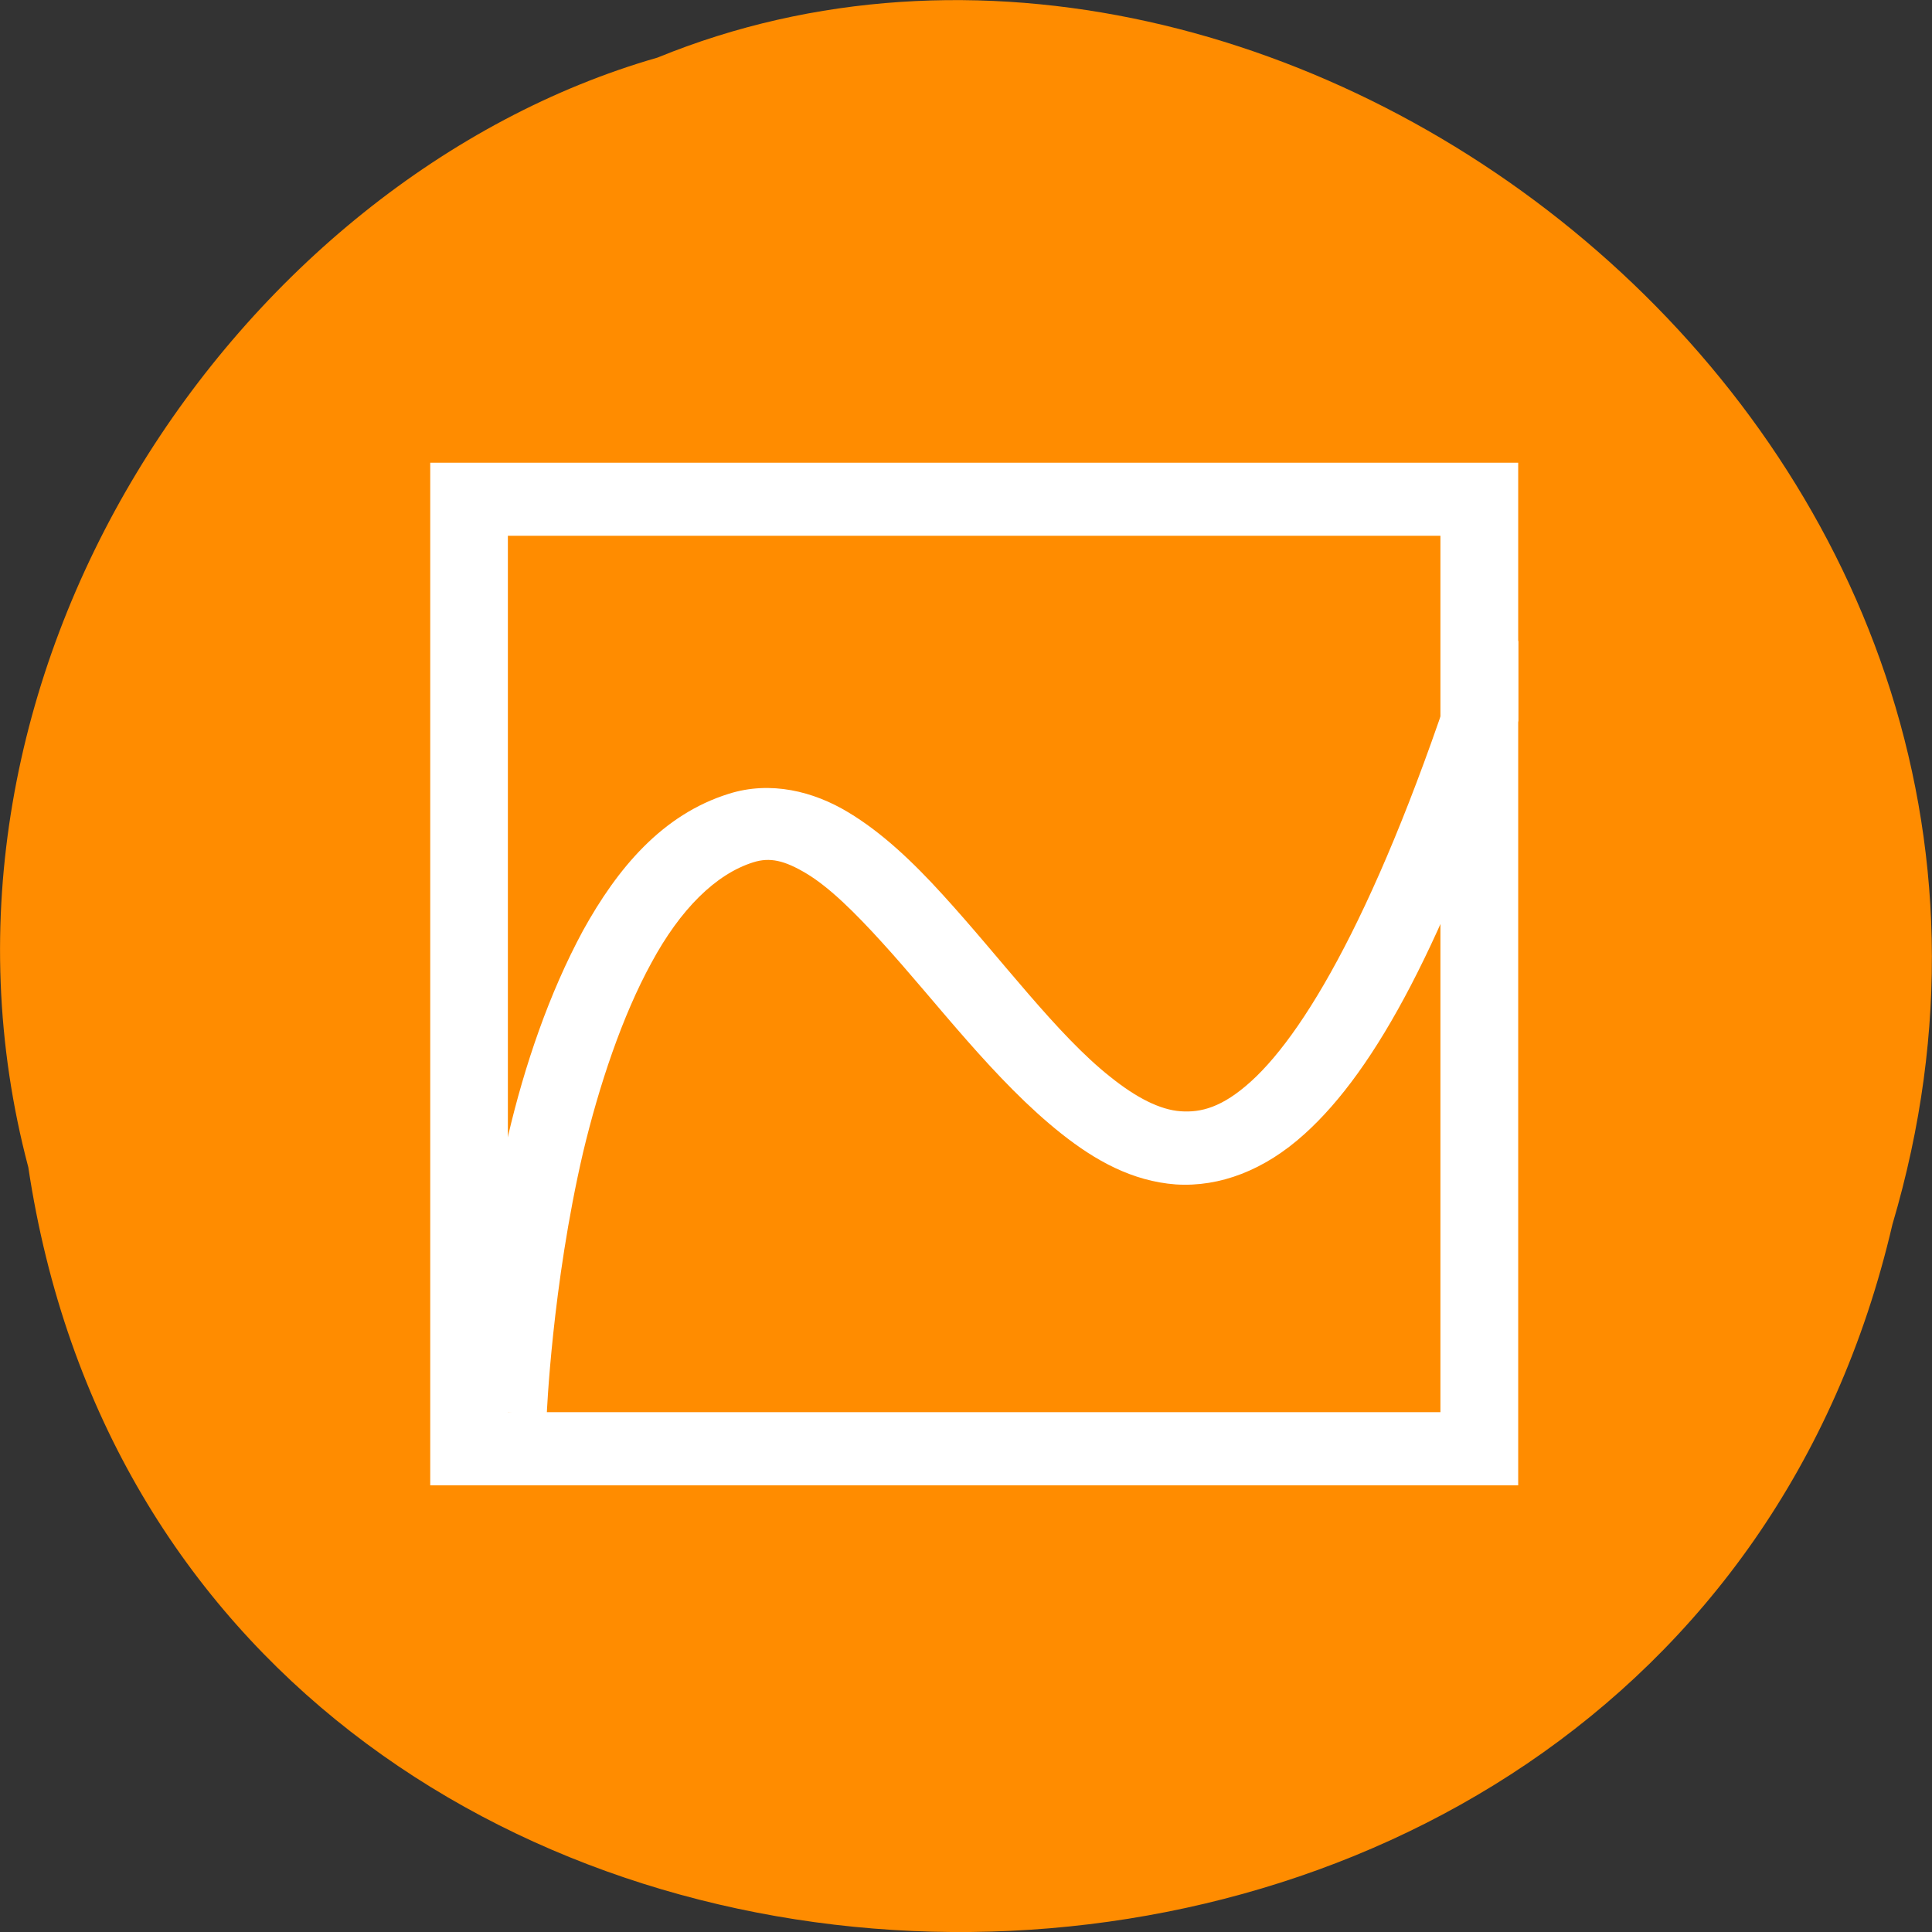 <svg xmlns="http://www.w3.org/2000/svg" viewBox="0 0 16 16"><rect x="0" y="0" width="16" height="16" fill="#333333" stroke="none"/><path d="m 0.234 9.664 c 1.238 8.242 13.574 8.488 15.438 0.477 c 1.922 -6.488 -5.03 -11.789 -10.227 -9.664 c -3.48 1 -6.289 5.113 -5.211 9.188" fill="#ff8c00"/><g fill="#fff"><path d="m 3.563 3.832 v 8.469 h 9.01 v -8.469 m -8.367 0.605 h 7.723 v 7.258 h -7.723"/><path d="m 12.172 5.195 c -0.684 2.191 -1.332 3.328 -1.813 3.762 c -0.238 0.215 -0.414 0.258 -0.582 0.246 c -0.168 -0.012 -0.363 -0.109 -0.582 -0.285 c -0.441 -0.348 -0.902 -0.977 -1.391 -1.512 c -0.242 -0.266 -0.5 -0.512 -0.781 -0.68 c -0.285 -0.172 -0.641 -0.262 -0.988 -0.152 c -0.551 0.172 -0.922 0.617 -1.207 1.133 c -0.281 0.52 -0.484 1.117 -0.621 1.703 c -0.273 1.172 -0.324 2.27 -0.324 2.27 l 0.645 0.035 c 0 0 0.043 -1.063 0.301 -2.172 c 0.133 -0.555 0.324 -1.129 0.566 -1.57 c 0.238 -0.441 0.531 -0.734 0.844 -0.832 c 0.137 -0.043 0.258 -0.016 0.441 0.094 c 0.188 0.113 0.398 0.32 0.625 0.57 c 0.449 0.492 0.934 1.148 1.488 1.586 c 0.277 0.219 0.582 0.391 0.945 0.418 c 0.363 0.023 0.734 -0.117 1.066 -0.418 c 0.598 -0.539 1.16 -1.602 1.77 -3.422 v -0.66"/></g></svg>